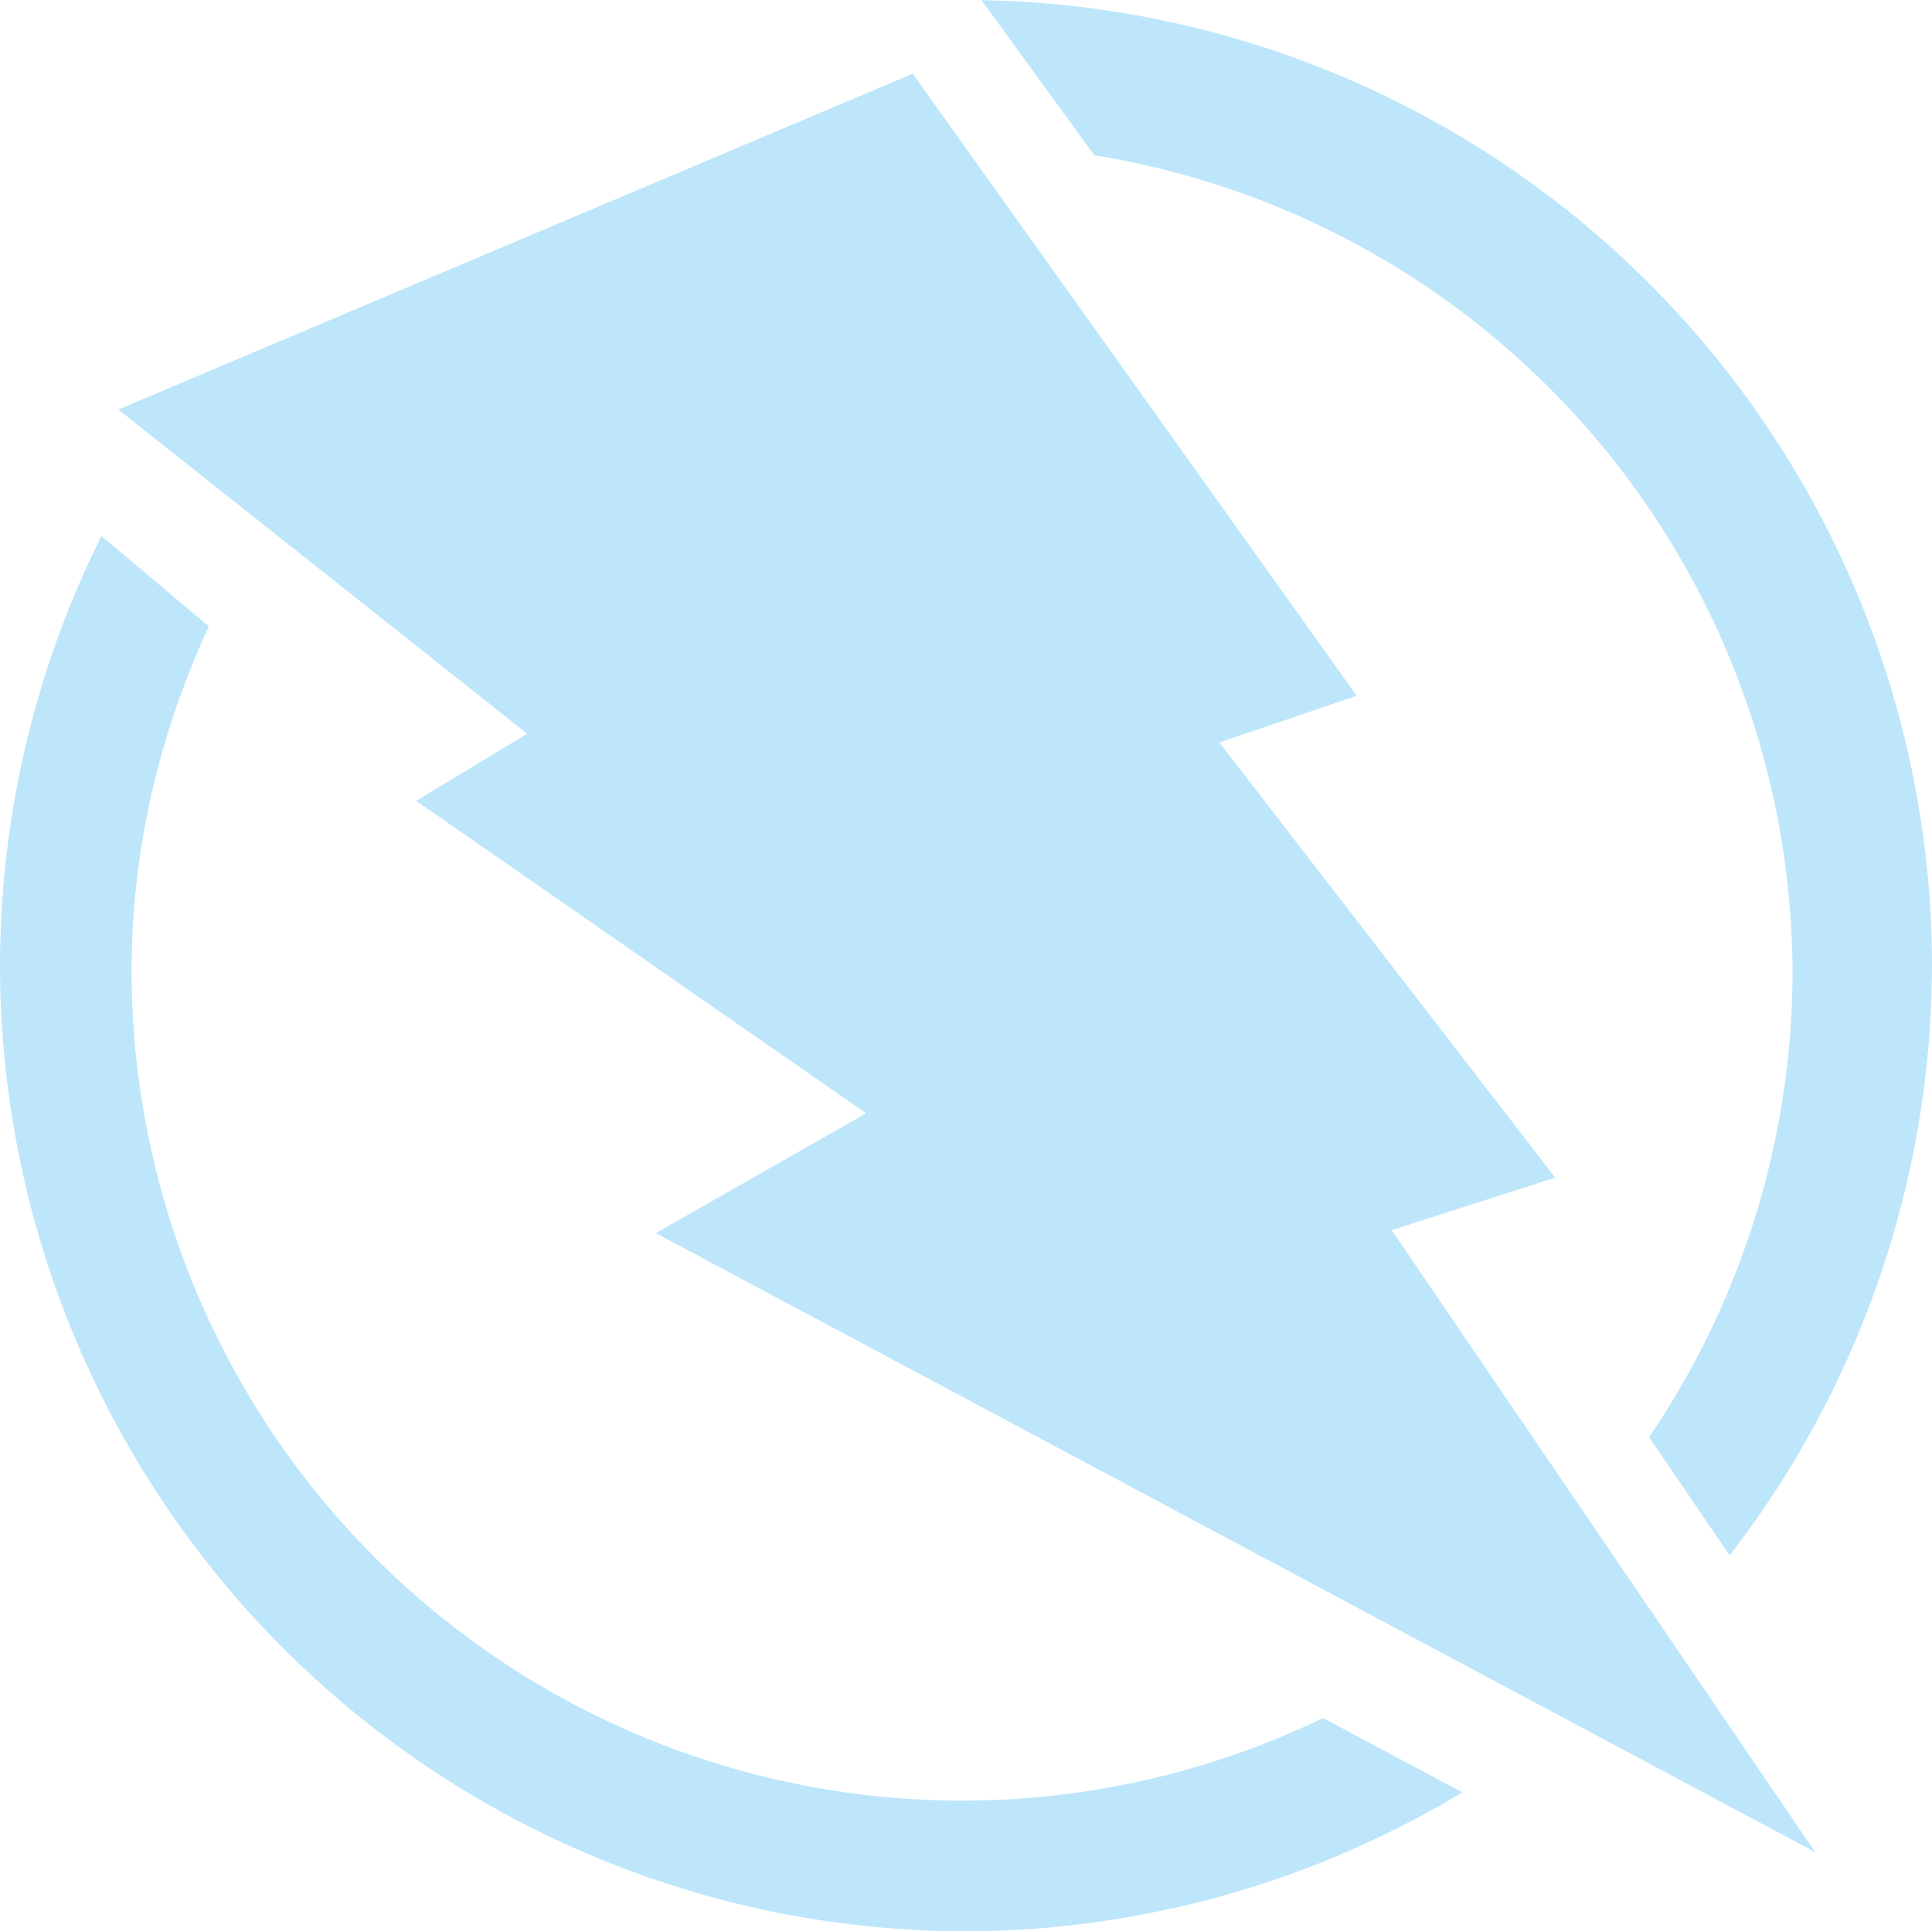 <?xml version="1.0" encoding="UTF-8" standalone="no"?>
<svg
   width="47.546"
   height="47.535"
   viewBox="0 0 12.58 12.577"
   version="1.1"
   id="svg4"
   sodipodi:docname="zaproxy.svg"
   inkscape:version="0.92.5 (2060ec1f9f, 2020-04-08)"
   xmlns:inkscape="http://www.inkscape.org/namespaces/inkscape"
   xmlns:sodipodi="http://sodipodi.sourceforge.net/DTD/sodipodi-0.dtd"
   xmlns="http://www.w3.org/2000/svg"
   xmlns:svg="http://www.w3.org/2000/svg"
   xmlns:rdf="http://www.w3.org/1999/02/22-rdf-syntax-ns#"
   xmlns:cc="http://creativecommons.org/ns#"
   xmlns:dc="http://purl.org/dc/elements/1.1/">
  <defs
     id="defs8" />
  <sodipodi:namedview
     pagecolor="#ffffff"
     bordercolor="#666666"
     borderopacity="1"
     objecttolerance="10"
     gridtolerance="10"
     guidetolerance="10"
     inkscape:pageopacity="0"
     inkscape:pageshadow="2"
     inkscape:window-width="1085"
     inkscape:window-height="480"
     id="namedview6"
     showgrid="false"
     inkscape:zoom="4.9166667"
     inkscape:cx="2.1355932"
     inkscape:cy="24"
     inkscape:window-x="0"
     inkscape:window-y="25"
     inkscape:window-maximized="0"
     inkscape:current-layer="svg4"
     inkscape:showpageshadow="0"
     inkscape:pagecheckerboard="0"
     inkscape:deskcolor="#d1d1d1" />
  <path
     d="m 6.39,0 0.735,1.011 A 5.408,5.408 0 0 1 11.672,6.322 5.407,5.407 0 0 1 10.738,9.359 l 0.524,0.77 A 6.295,6.295 0 0 0 12.58,6.279 6.295,6.295 0 0 0 6.39,0.001 Z m -0.447,0.48 -5.173,2.187 2.663,2.111 -0.723,0.437 2.93,2.035 -1.37,0.78 L 11.82,12.062 9.062,8.011 10.127,7.669 7.94,4.835 l 0.894,-0.304 -2.89,-4.05 z M 0.66,3.491 A 6.295,6.295 0 0 0 7.8529119e-8,6.281 6.295,6.295 0 0 0 6.285,12.577 a 6.295,6.295 0 0 0 3.237,-0.905 l -0.907,-0.484 A 5.407,5.407 0 0 1 0.857,6.323 c 0,-0.804 0.187,-1.56 0.503,-2.244 L 0.66,3.49 Z"
     id="path2"
     inkscape:connector-curvature="0"
     style="fill:#bde6fb;fill-opacity:1" />
</svg>
